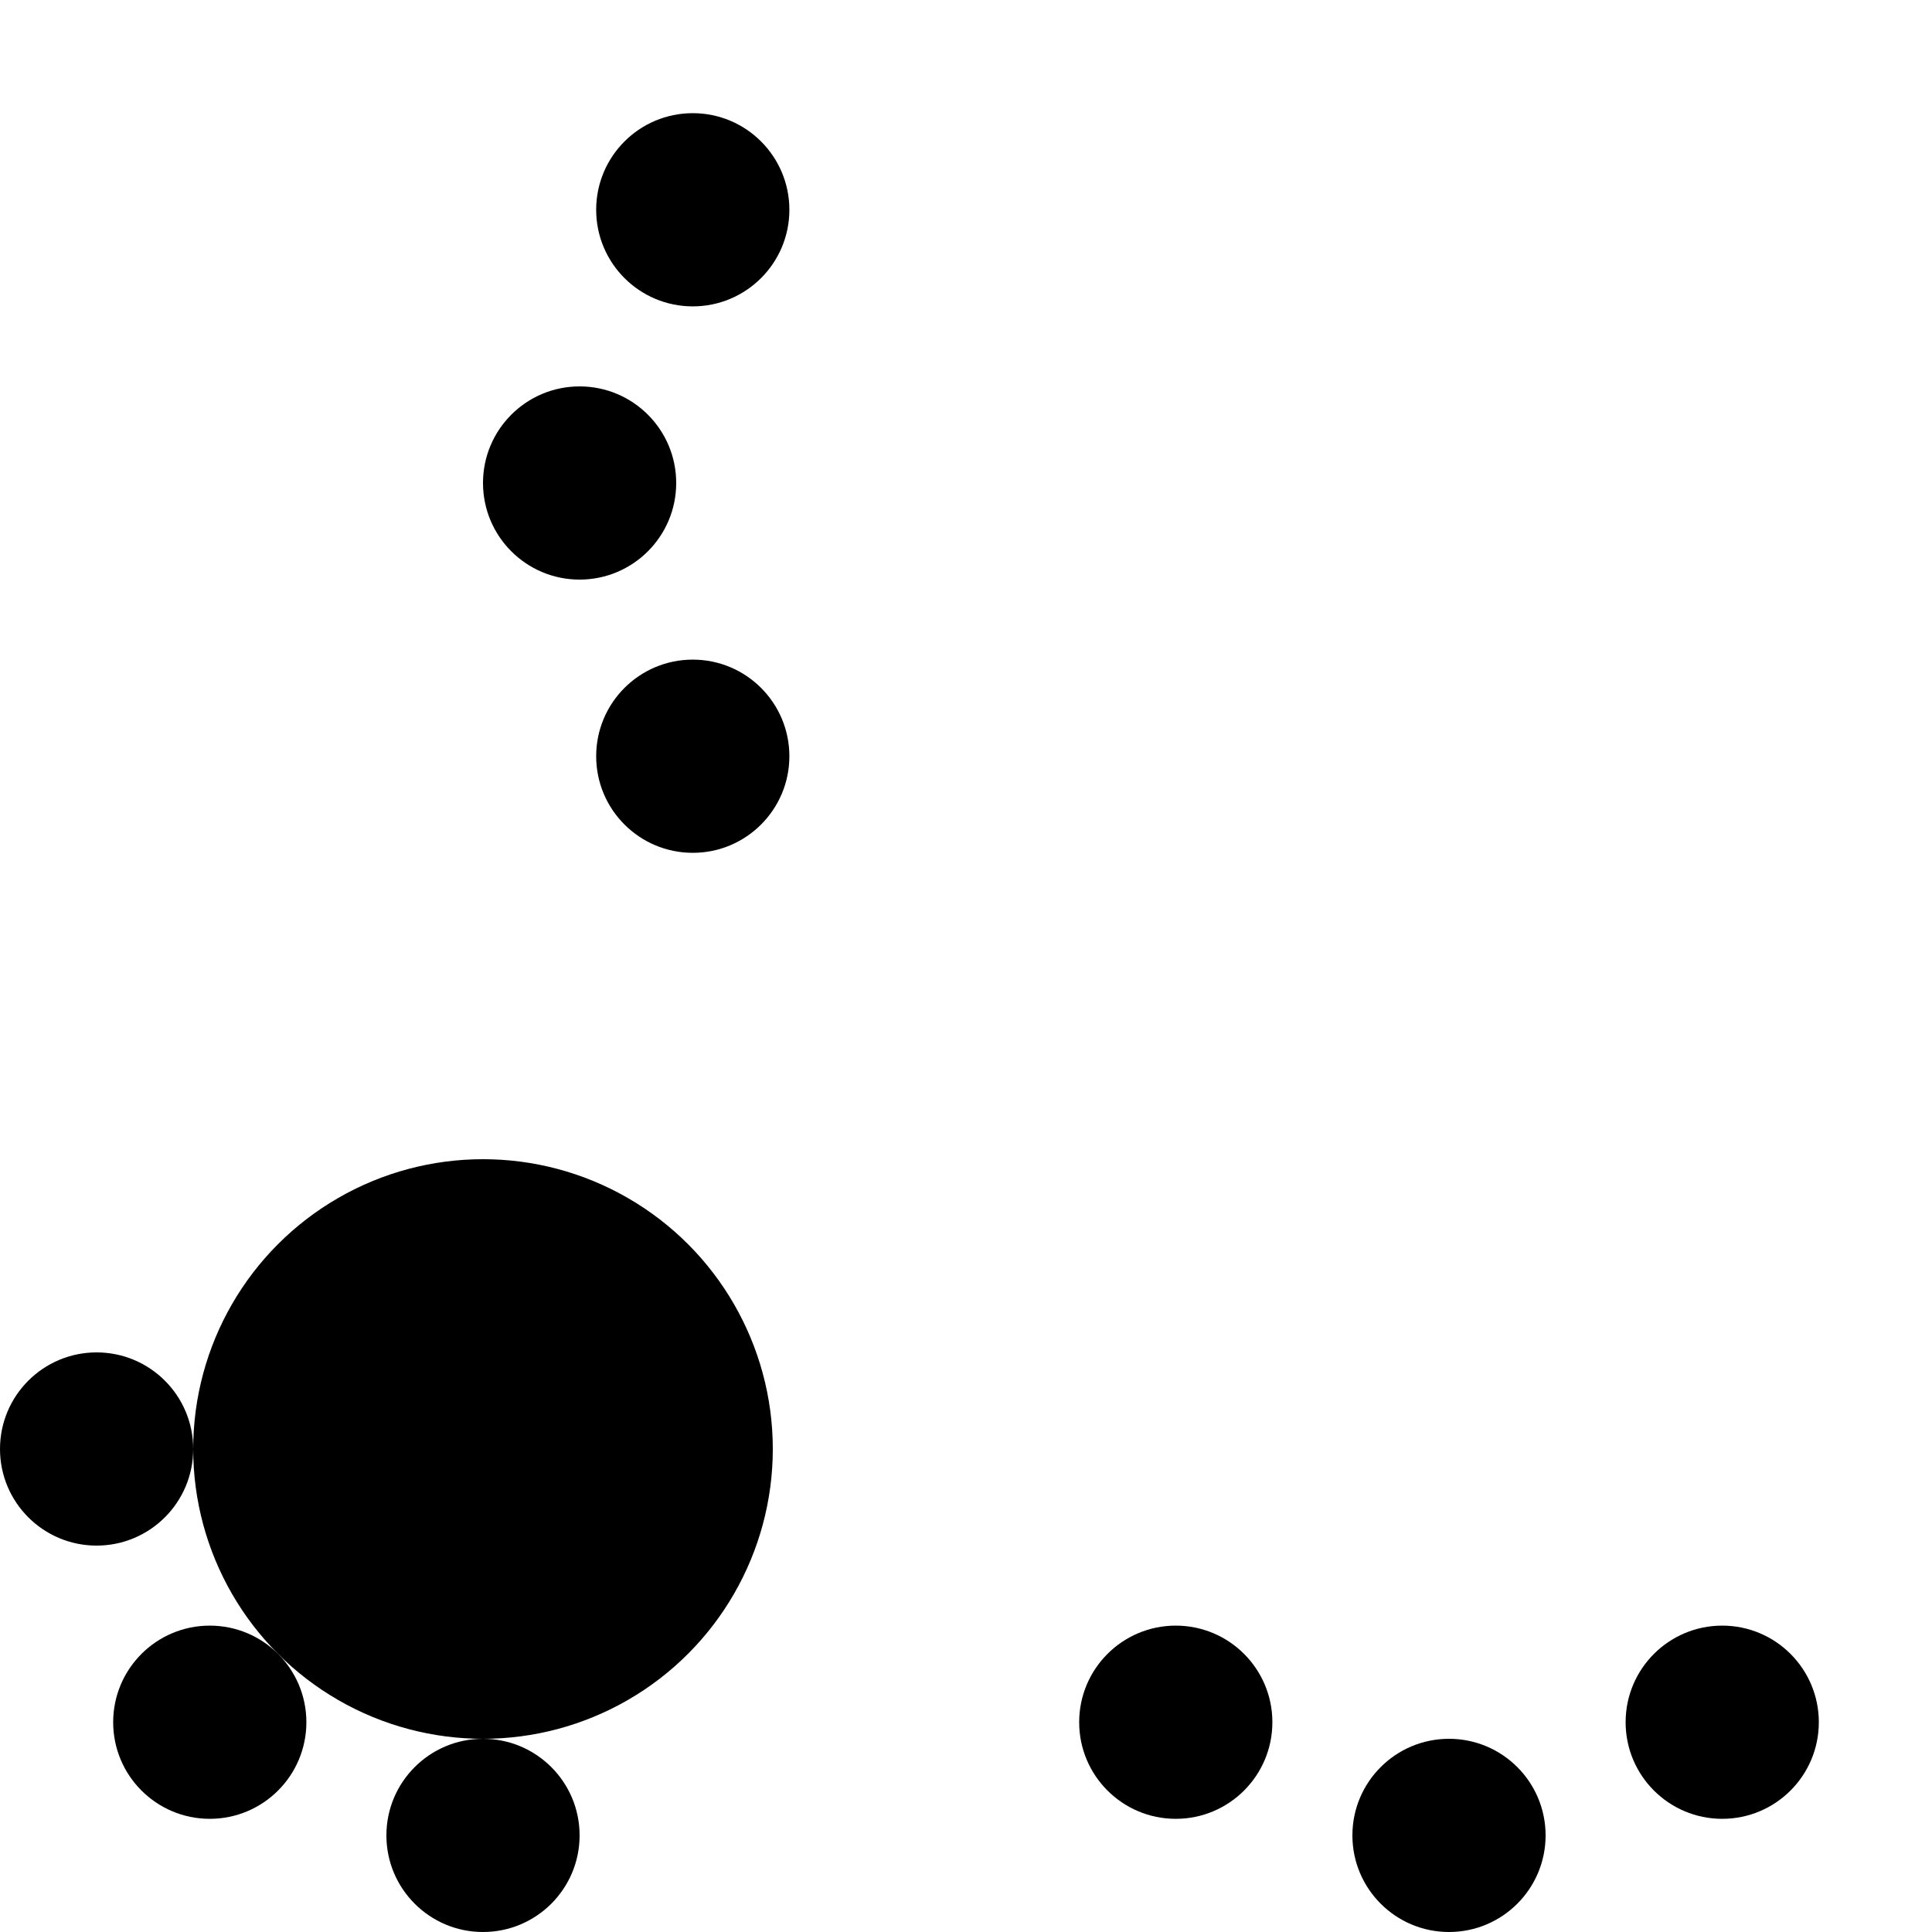 <svg xmlns="http://www.w3.org/2000/svg" width="1000" height="1000">
    <circle cx="358.579" cy="391.421" r="50" />
    <circle cx="300" cy="250" r="50" />
    <circle cx="358.579" cy="108.579" r="50" />
    <circle cx="250" cy="750" r="150" />
    <circle cx="250" cy="950" r="50" />
    <circle cx="108.579" cy="891.421" r="50" />
    <circle cx="50" cy="750" r="50" />
    <circle cx="891.421" cy="891.421" r="50" />
    <circle cx="750" cy="950" r="50" />
    <circle cx="608.579" cy="891.421" r="50" />
    <style>
        @media(prefers-color-scheme: light) {
            circle {
                fill: #000
            }
        }

        @media(prefers-color-scheme: dark) {
            circle {
                fill: #c99410
            }
        }
    </style>
</svg>